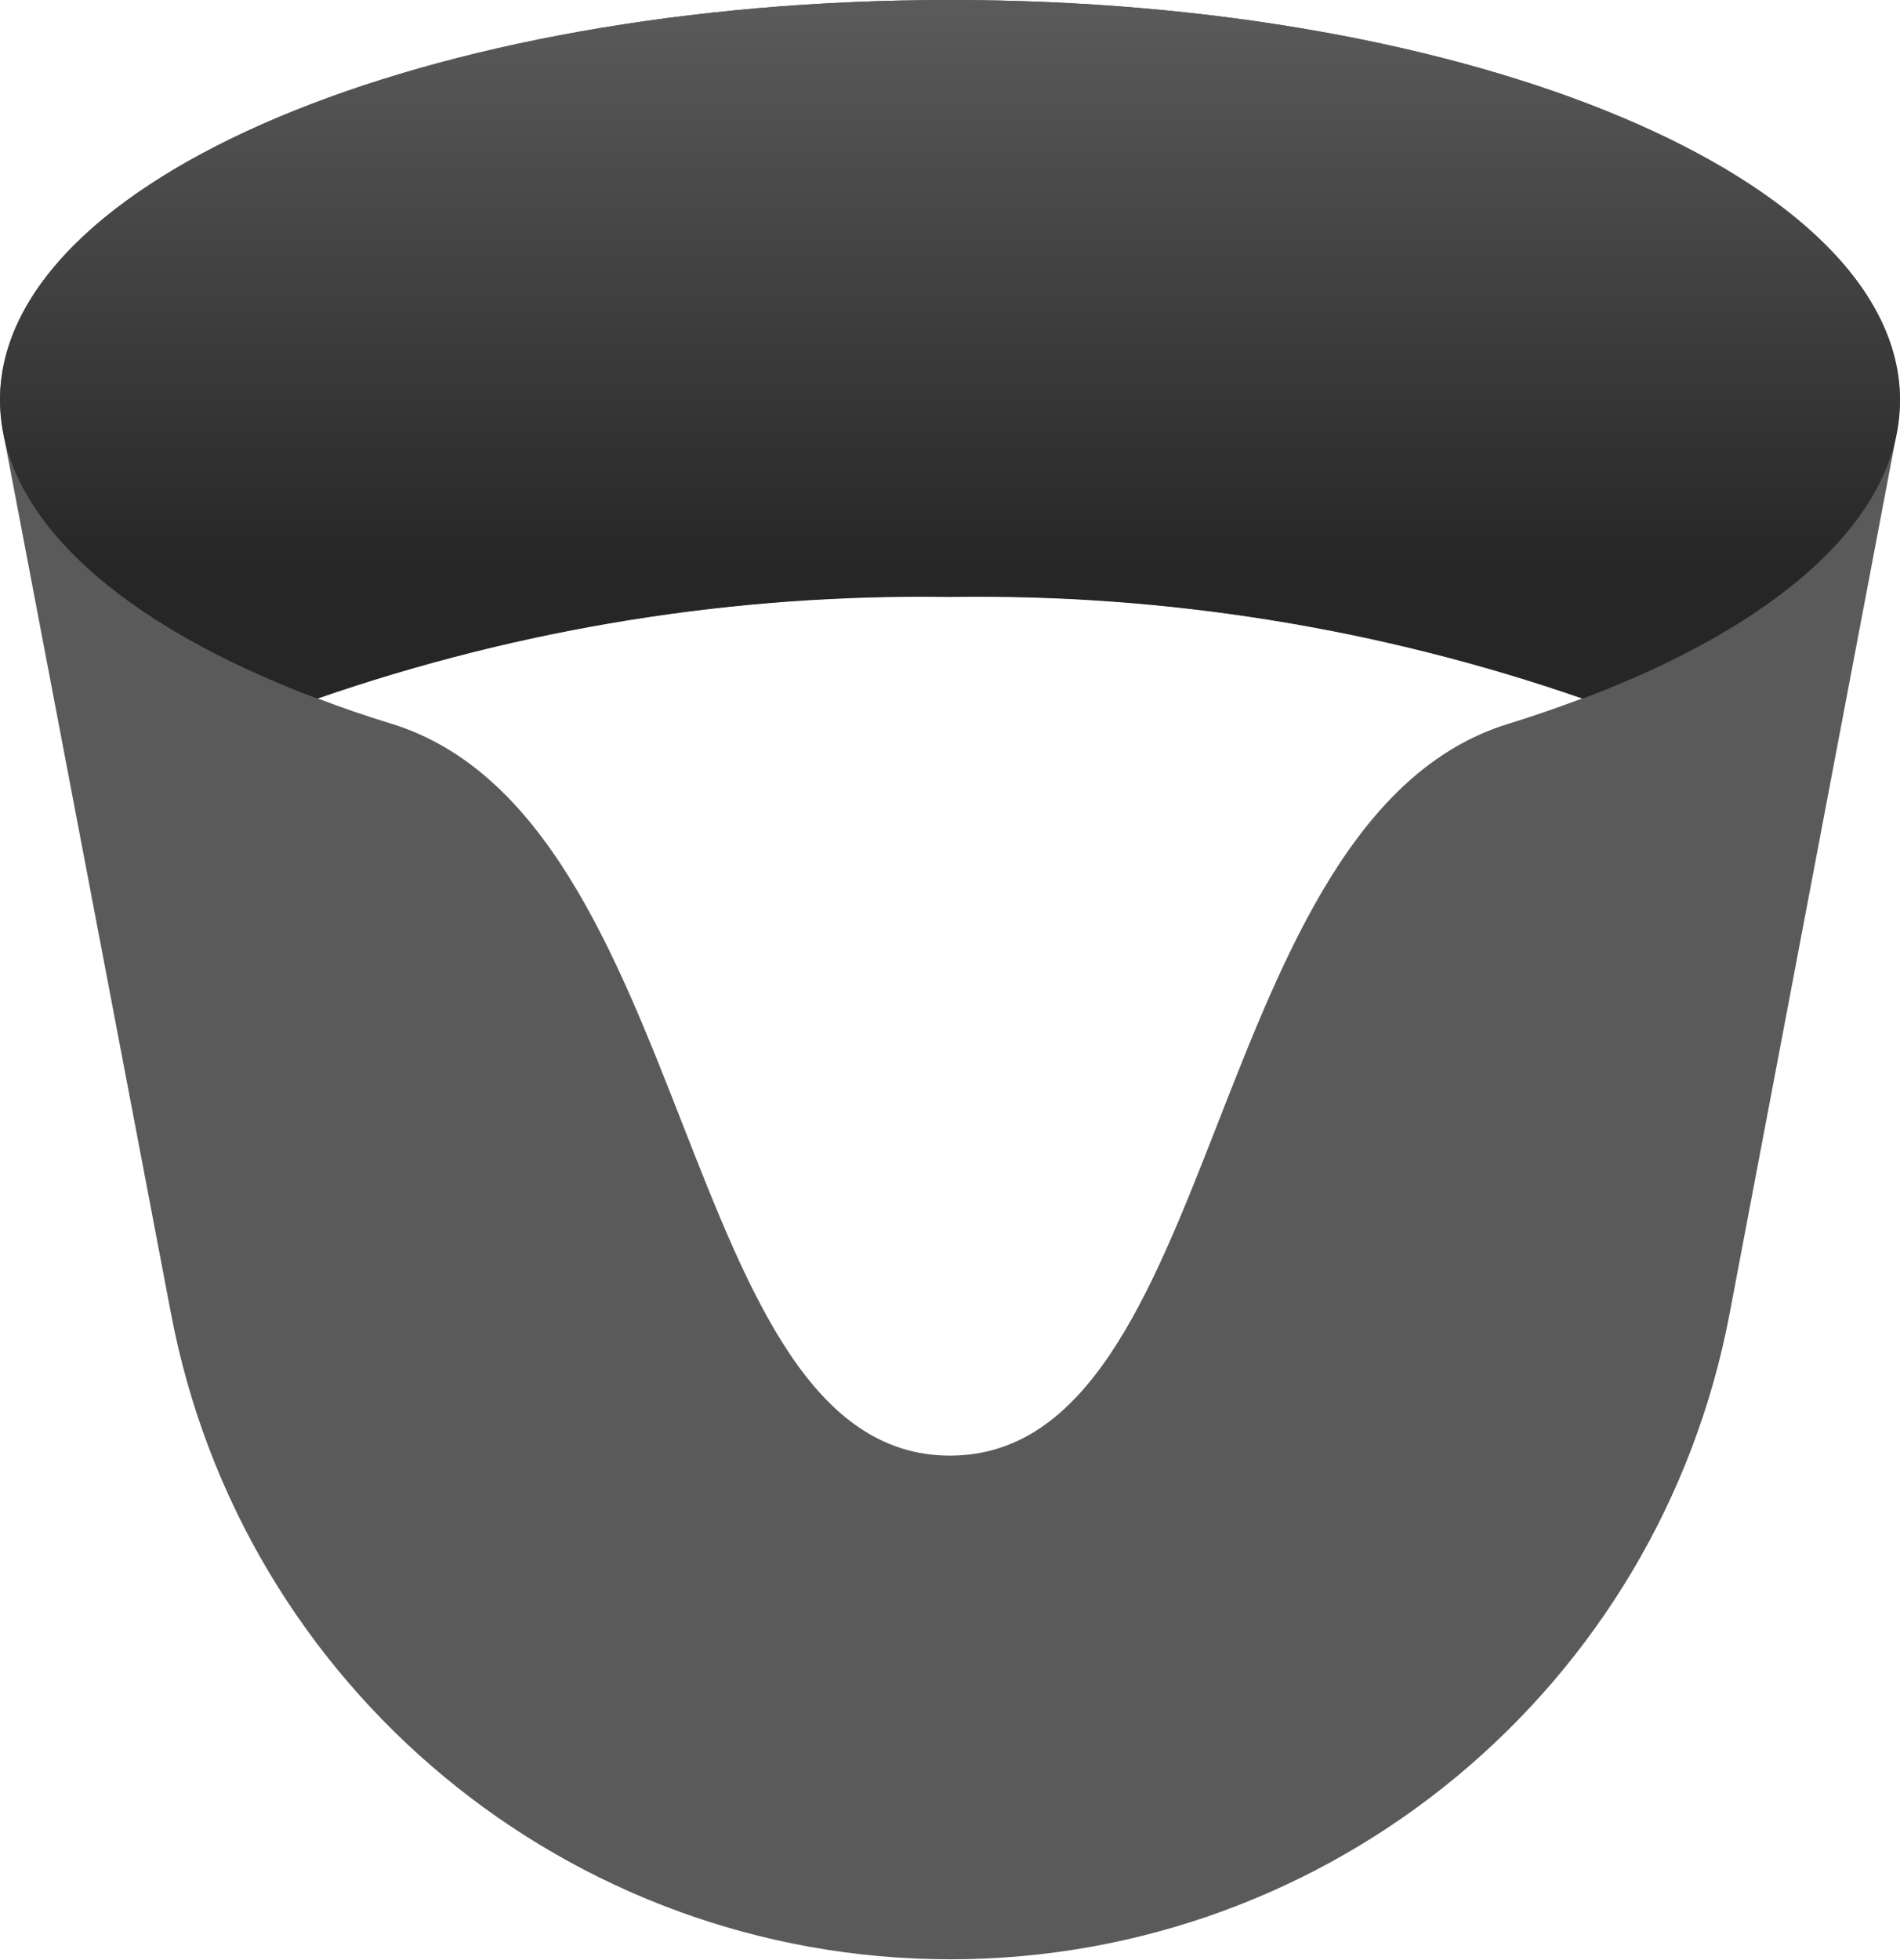 <?xml version="1.0" encoding="UTF-8"?>
<svg width="256px" height="264px" viewBox="0 0 256 264" version="1.1" xmlns="http://www.w3.org/2000/svg" xmlns:xlink="http://www.w3.org/1999/xlink" preserveAspectRatio="xMidYMid">
    <defs>
        <linearGradient x1="50%" y1="99.33%" x2="50%" y2="1.786%" id="linearGradient-1">
            <stop stop-color="rgb(38,38,38)" offset="18%"></stop>
            <stop stop-color="rgb(90,90,90)" offset="100%"></stop>
        </linearGradient>
    </defs>
    <g>
				<path d="M128,0 C57.3,0 0,24.155 0,53.897 C0.027,55.42 0.181,56.937 0.462,58.434 L23.021,176.814 C32.537,227.316 76.651,263.893 128.042,263.893 C179.433,263.893 223.547,227.316 233.063,176.814 L255.538,58.434 C255.816,56.951 255.971,55.447 256,53.939 C256,24.155 198.7,0 128,0 Z M128,196.054 C91.032,196.054 94.099,110.146 52.679,97.46 C49.234,96.41 45.957,95.275 42.765,94.057 C70.161,84.558 99.007,79.923 128,80.362 C156.993,79.923 185.839,84.558 213.235,94.057 C210.043,95.233 206.766,96.41 203.321,97.46 C161.901,110.062 165.01,196.054 128,196.054 Z" fill="rgb(90,90,90)"></path>
				<path d="M42.765,94.099 C70.161,84.599 99.007,79.964 128,80.404 C156.993,79.964 185.839,84.599 213.235,94.099 C239.449,84.227 256,69.902 256,53.897 C256,24.155 198.7,0 128,0 C57.3,0 0,24.155 0,53.897 C0,69.86 16.509,84.227 42.765,94.099 Z" fill="url(#linearGradient-1)"></path>
		</g>
</svg>
